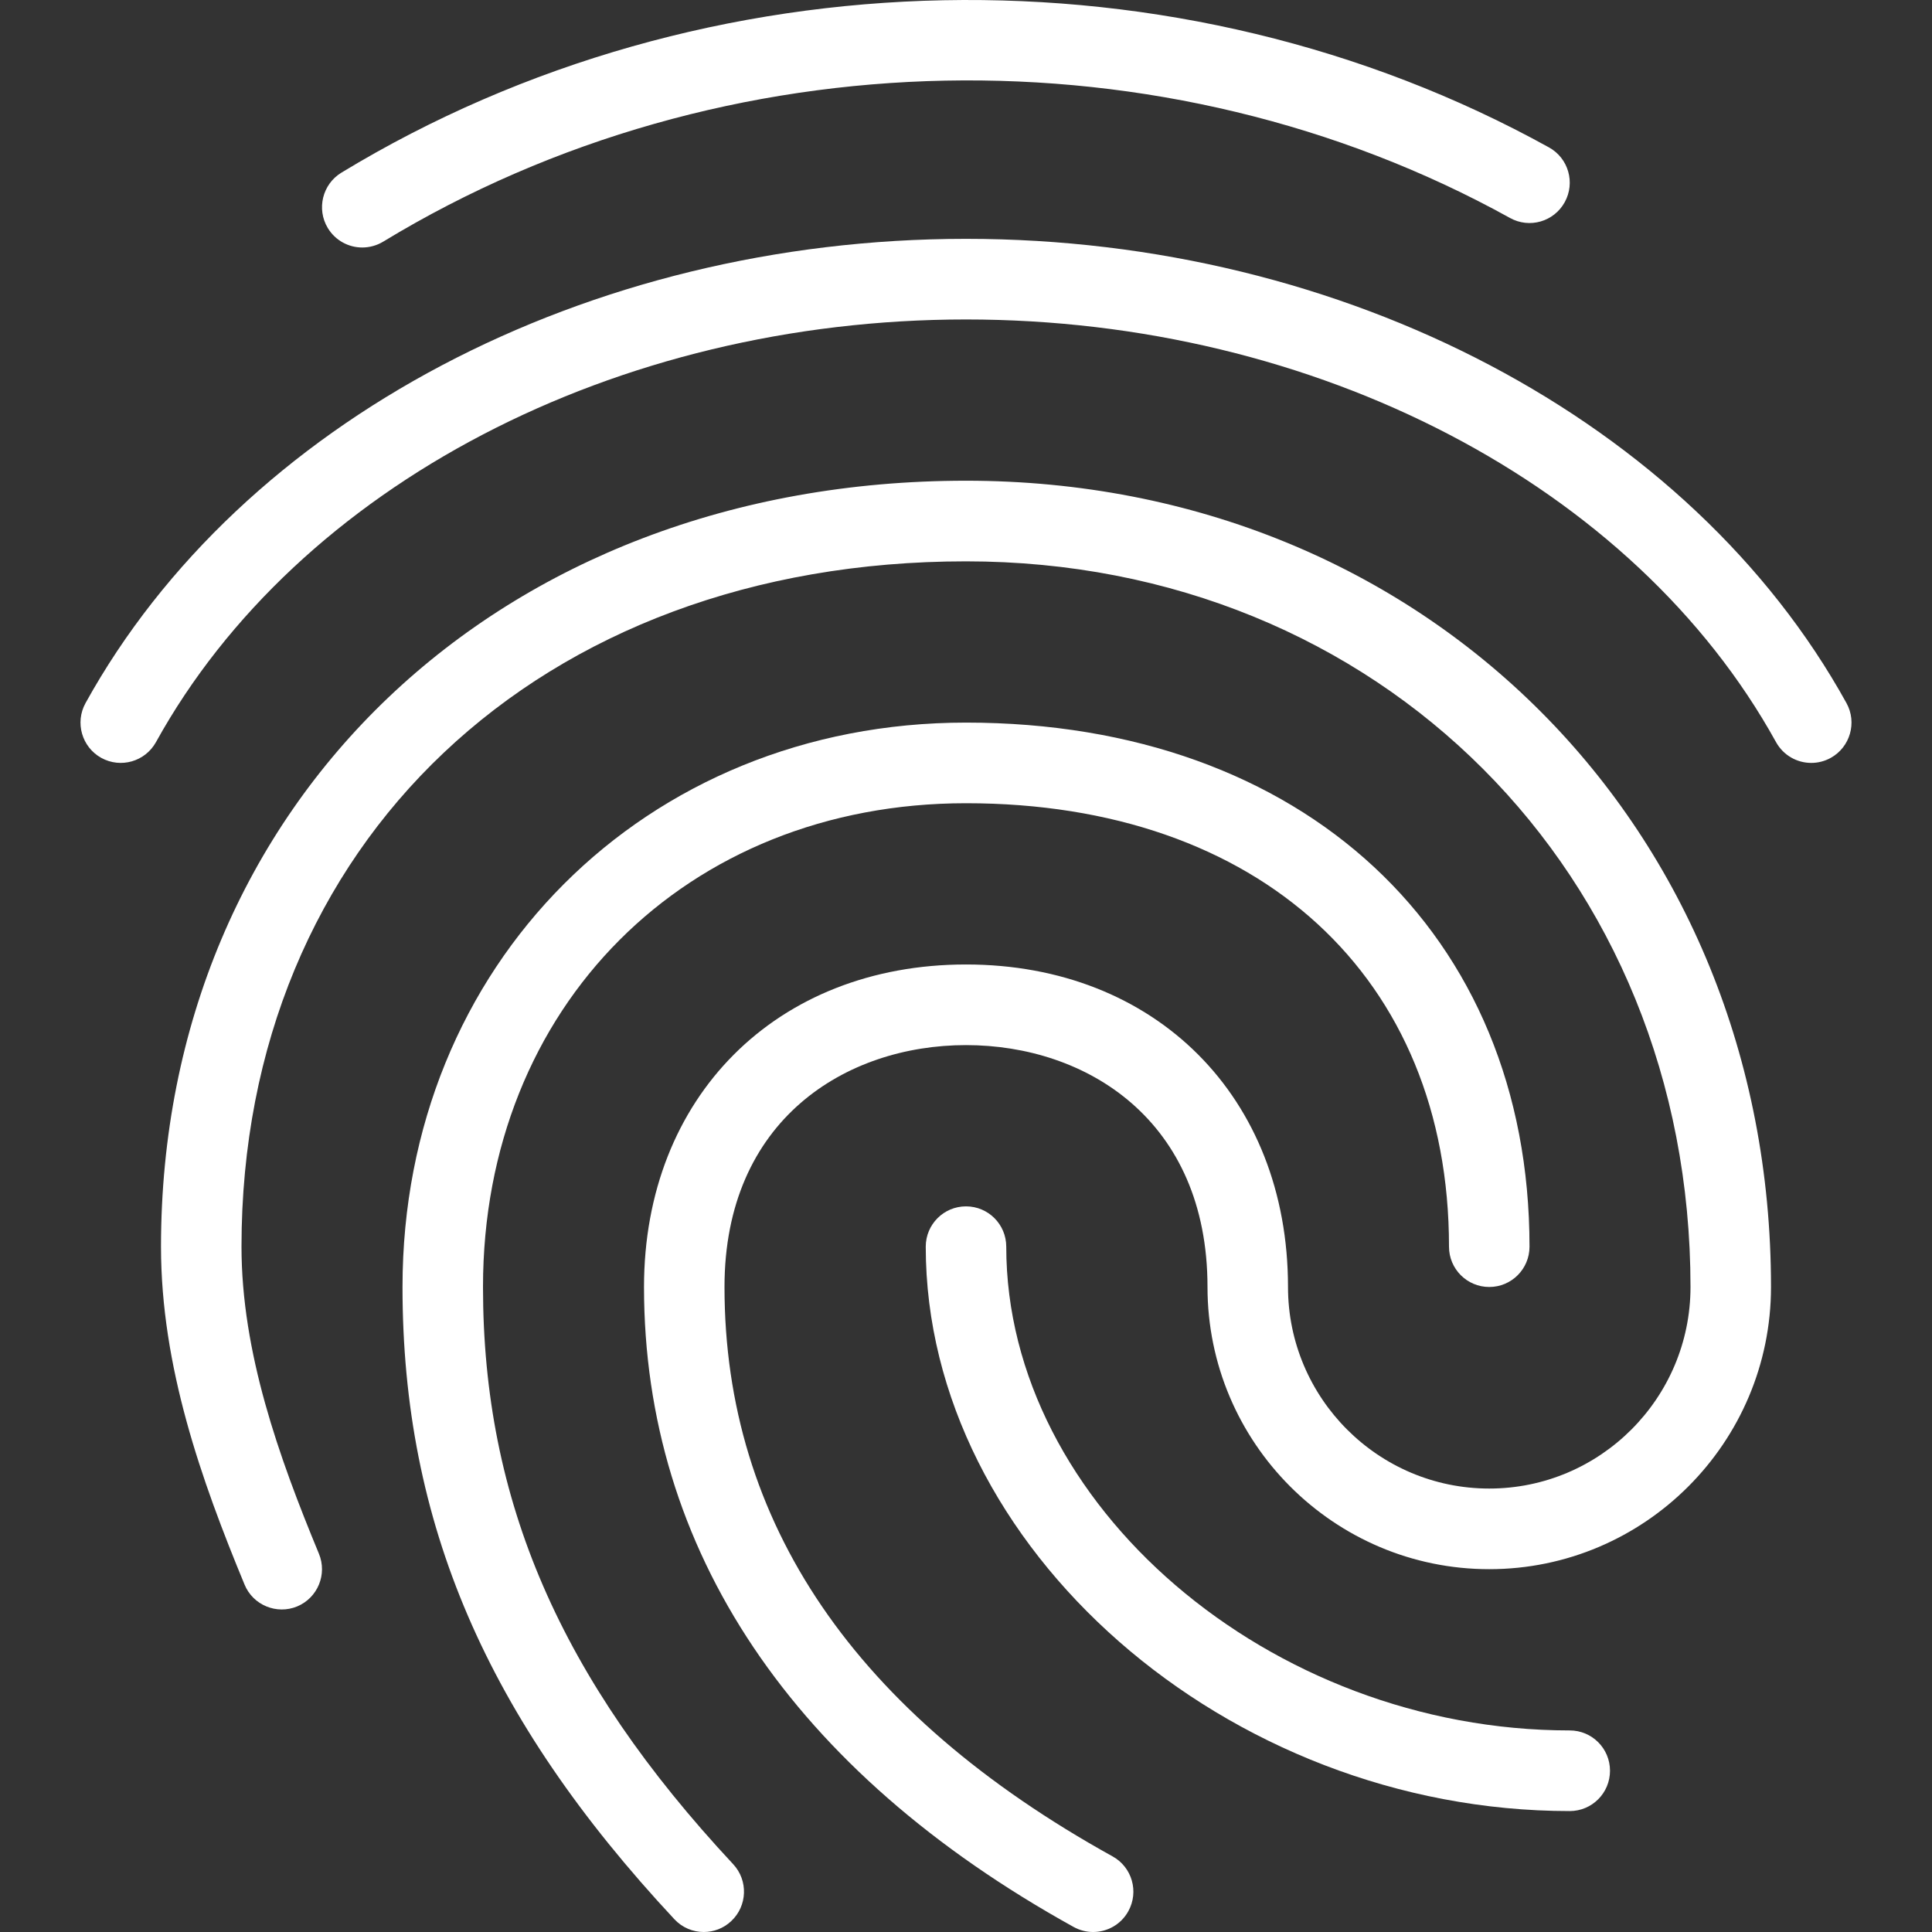 <?xml version="1.0" encoding="iso-8859-1"?>
<!-- Generator: Adobe Illustrator 19.0.0, SVG Export Plug-In . SVG Version: 6.00 Build 0)  -->
<svg xmlns="http://www.w3.org/2000/svg" xmlns:xlink="http://www.w3.org/1999/xlink" version="1.1" id="Capa_1" x="0px" y="0px" viewBox="0 0 512 512" style="enable-background:new 0 0 512 512;" xml:space="preserve" width="512px" height="512px">
<rect x="0" y="0" width="512" height="512" fill="#333333" stroke="none"/>
<g>
	<g>
		<g>
			<path d="M416,458.583c-79.542,0-149.333-59.907-149.333-128.202c0-5.905-4.771-10.683-10.667-10.683     c-5.896,0-10.667,4.778-10.667,10.683c0,79.677,79.75,149.569,170.667,149.569c5.896,0,10.667-4.778,10.667-10.683     S421.896,458.583,416,458.583z" fill="#FFFFFF"/>
			<path d="M96,65.589c1.896,0,3.813-0.501,5.542-1.544c90.25-54.857,207.271-56.85,298.625-6.281     c5.167,2.869,11.646,0.991,14.5-4.184c2.854-5.164,0.979-11.664-4.166-14.512c-97.979-54.21-223.354-52.03-320.042,6.698     c-5.021,3.067-6.625,9.64-3.583,14.679C88.896,63.763,92.396,65.589,96,65.589z" fill="#FFFFFF"/>
			<path d="M489.333,186.321C448.021,111.589,356.438,63.294,256,63.294S63.979,111.589,22.667,186.321     c-2.854,5.164-0.979,11.664,4.167,14.523c5.167,2.848,11.625,0.991,14.5-4.173C78.938,128.626,163.208,84.661,256,84.661     s177.063,43.965,214.666,112.01c1.959,3.526,5.584,5.509,9.334,5.509c1.75,0,3.521-0.428,5.167-1.335     C490.313,197.985,492.188,191.485,489.333,186.321z" fill="#FFFFFF"/>
			<path d="M128,341.064c0-74.284,53.833-128.202,128-128.202c77.75,0,128,46.125,128,117.518c0,5.905,4.771,10.683,10.667,10.683     c5.896,0,10.667-4.778,10.667-10.683c0-83.068-60.021-138.885-149.333-138.885c-85.125,0-149.333,64.299-149.333,149.569     c0,62.432,22.208,114.107,72.042,167.545c2.104,2.254,4.938,3.391,7.792,3.391c2.604,0,5.229-0.949,7.271-2.88     c4.313-4.027,4.542-10.788,0.521-15.097C148.438,444.842,128,397.674,128,341.064z" fill="#FFFFFF"/>
			<path d="M256,127.395c-123.604,0-213.333,85.364-213.333,202.986c0,31.717,10.646,61.785,22.146,89.558     c2.25,5.467,8.542,8.013,13.938,5.78c5.438-2.264,8.021-8.513,5.771-13.959C73.854,386.021,64,358.362,64,330.381     c0-106.939,78.958-181.619,192-181.619c109.458,0,192,82.672,192,192.303c0,29.453-23.917,53.417-53.333,53.417     c-29.417,0-53.333-23.965-53.333-53.417c0-50.319-35.083-85.468-85.333-85.468s-85.333,35.149-85.333,85.468     c0,69.714,39.375,128.358,113.854,169.6c1.646,0.908,3.417,1.335,5.167,1.335c3.75,0,7.396-1.993,9.333-5.519     c2.854-5.164,0.979-11.664-4.167-14.512C226.604,454.18,192,403.412,192,341.064c0-44.278,32.146-64.101,64-64.101     c31.854,0,64,19.823,64,64.101c0,41.232,33.5,74.784,74.667,74.784c41.167,0,74.667-33.553,74.667-74.784     C469.333,219.248,377.625,127.395,256,127.395z" fill="#FFFFFF"/>
		</g>
	</g>
</g>
<g>
</g>
<g>
</g>
<g>
</g>
<g>
</g>
<g>
</g>
<g>
</g>
<g>
</g>
<g>
</g>
<g>
</g>
<g>
</g>
<g>
</g>
<g>
</g>
<g>
</g>
<g>
</g>
<g>
</g>
</svg>
